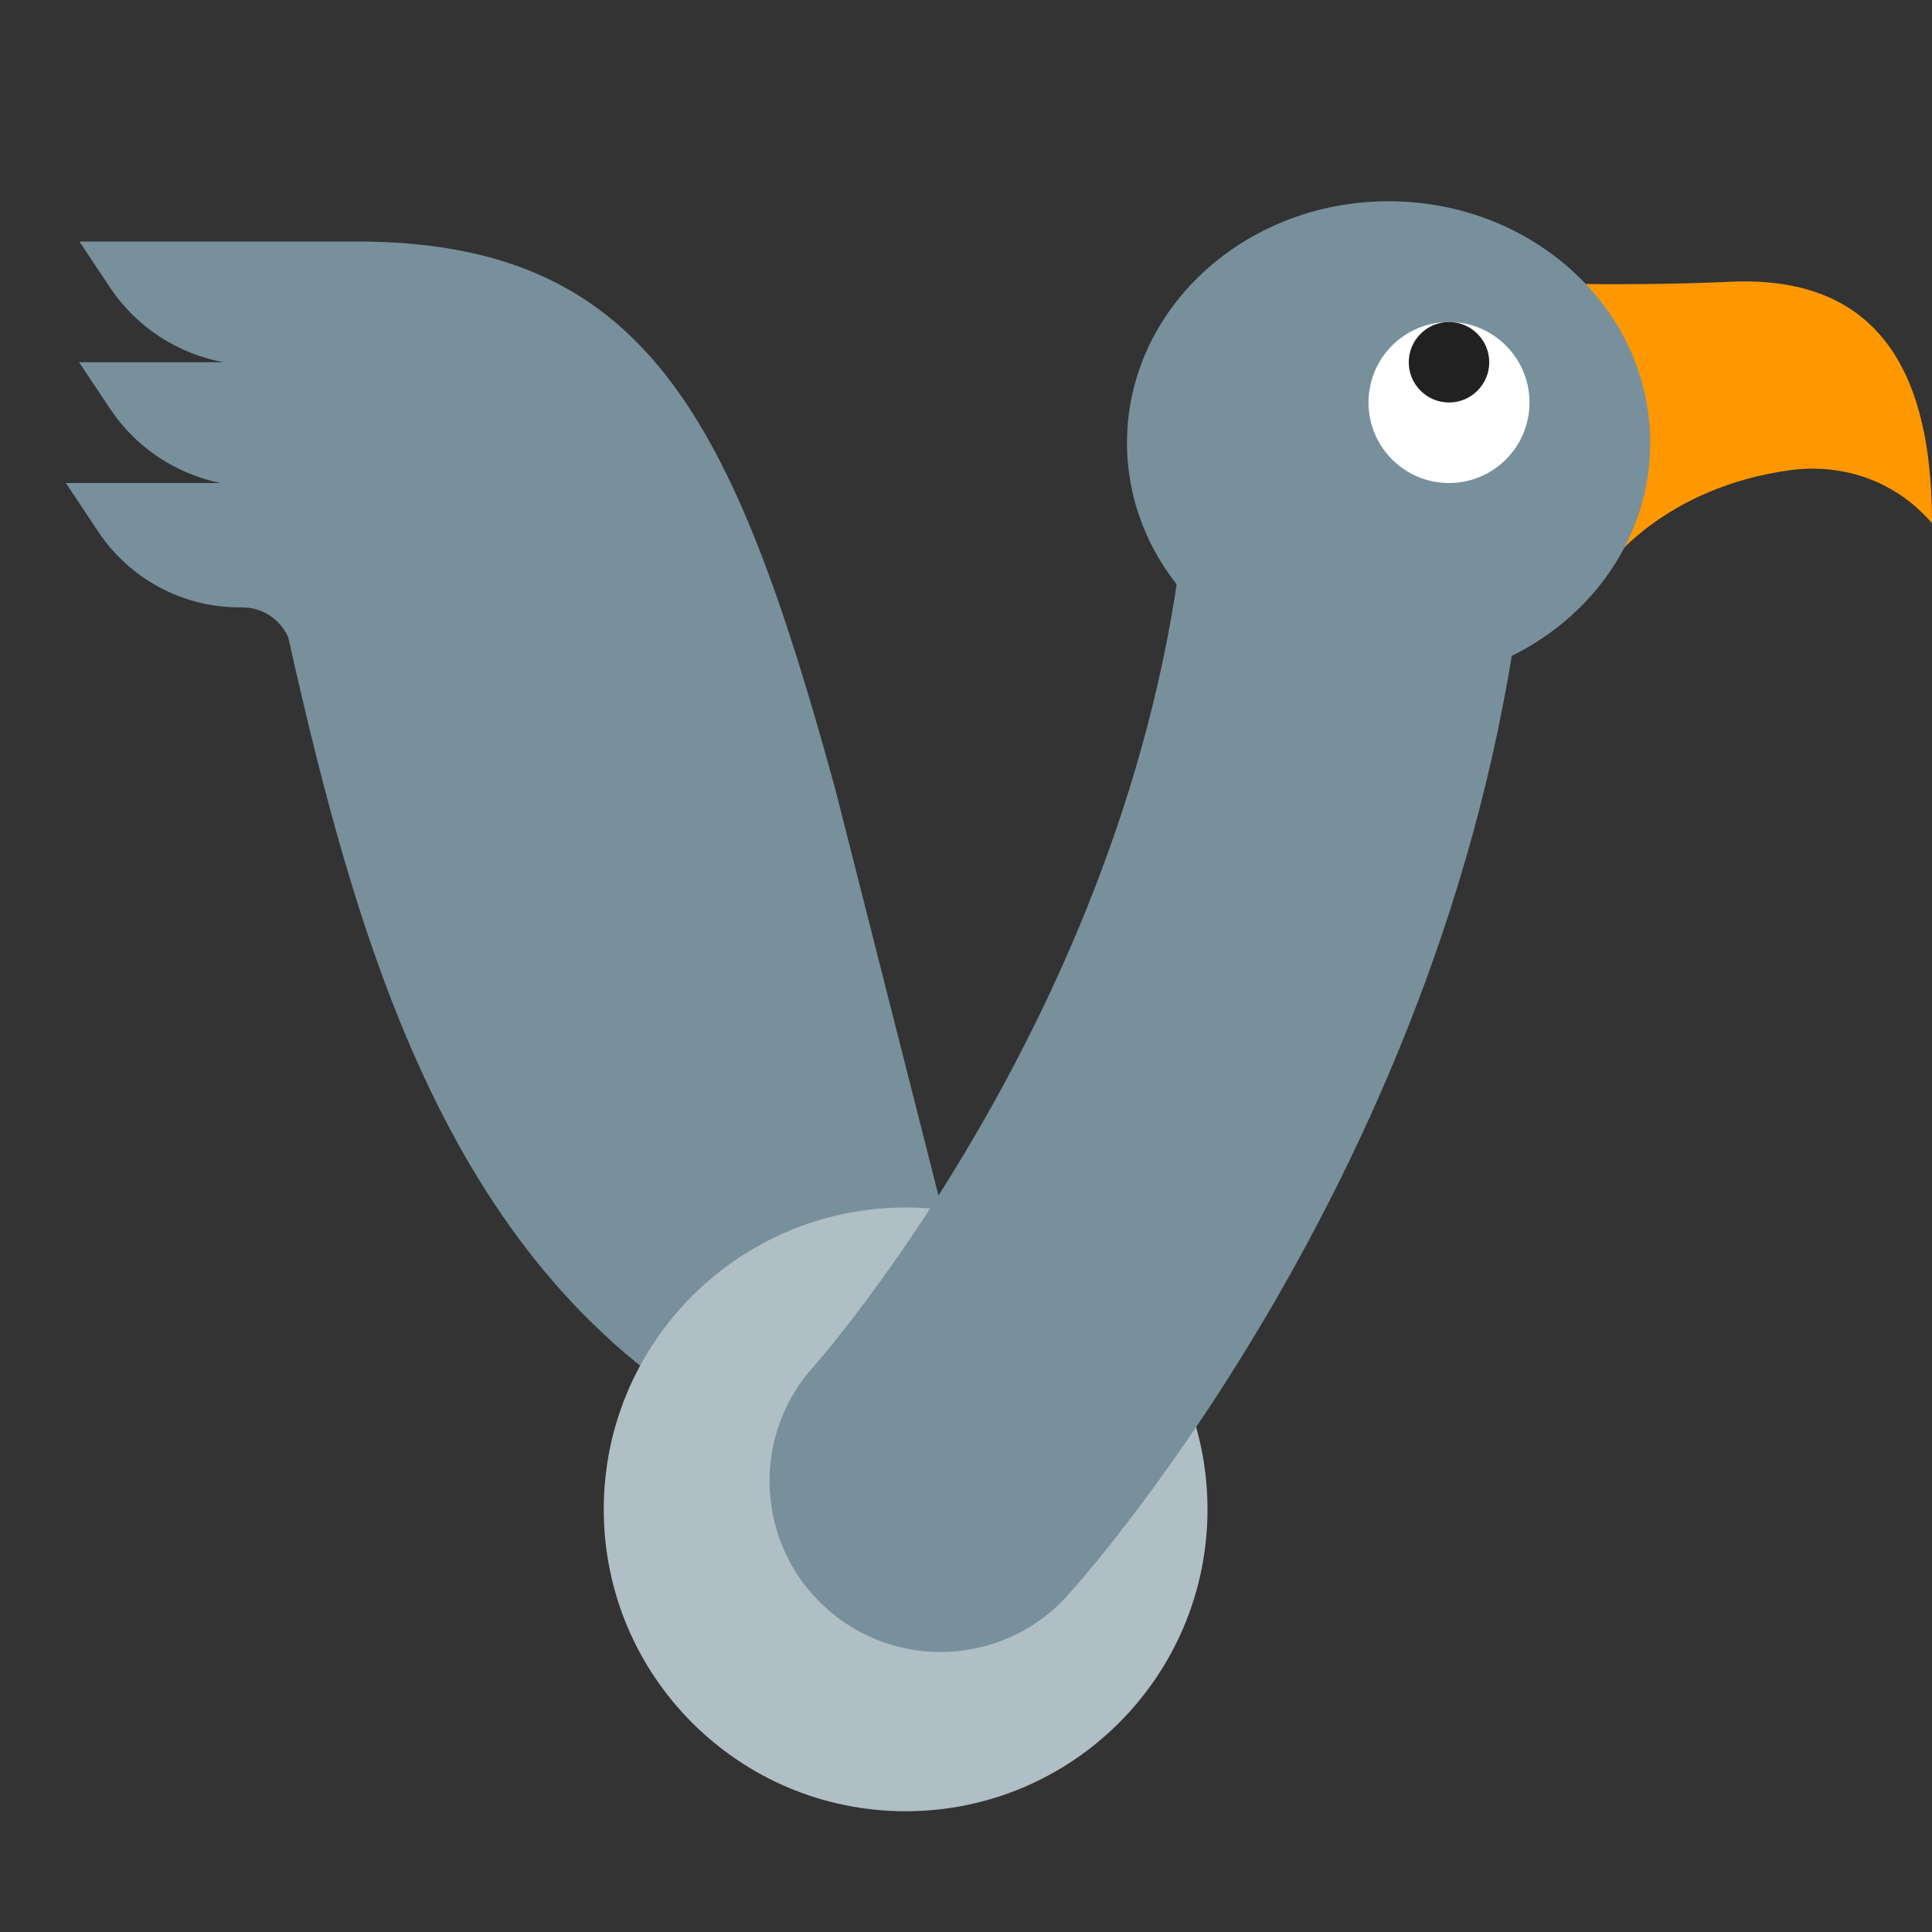 <?xml version="1.0" encoding="UTF-8"?>
<svg xmlns="http://www.w3.org/2000/svg" xmlns:xlink="http://www.w3.org/1999/xlink" width="48pt" height="48pt" viewBox="0 0 48 48" version="1.1">
<rect x="0" y="0" width="48" height="48" fill="#333333" stroke="none"/>
<g id="surface1692">
<path style=" stroke:none;fill-rule:nonzero;fill:rgb(47.059%,56.471%,61.176%);fill-opacity:1;" d="M 25.207 37.145 L 20.754 19.613 C 18.207 10.316 16.035 6 8.848 6 L 1.973 6 L 2.742 7.156 C 3.398 8.133 4.414 8.785 5.551 9 L 1.965 9 L 2.738 10.16 C 3.379 11.121 4.367 11.77 5.473 12 L 1.637 12 L 2.445 13.215 C 3.227 14.387 4.543 15.09 5.949 15.09 L 6.02 15.09 C 6.512 15.09 6.957 15.379 7.16 15.828 C 8.906 23.621 11.203 31.621 18.207 35.469 C 19.027 37.297 20.613 42.145 22.496 42.145 C 23.168 42.145 23.852 42.008 24.508 41.715 C 26.988 40.602 26.32 39.629 25.207 37.145 Z M 25.207 37.145 "/>
<path style=" stroke:none;fill-rule:nonzero;fill:rgb(69.02%,74.51%,77.255%);fill-opacity:1;" d="M 30 37.5 C 30 41.641 26.641 45 22.5 45 C 18.359 45 15 41.641 15 37.5 C 15 33.359 18.359 30 22.5 30 C 26.641 30 30 33.359 30 37.5 Z M 30 37.5 "/>
<path style=" stroke:none;fill-rule:nonzero;fill:rgb(47.059%,56.471%,61.176%);fill-opacity:1;" d="M 23.367 36.793 C 23.367 36.793 32.809 26.41 33.754 12.246 "/>
<path style=" stroke:none;fill-rule:nonzero;fill:rgb(47.059%,56.471%,61.176%);fill-opacity:1;" d="M 23.367 41.043 C 22.348 41.043 21.324 40.68 20.508 39.938 C 18.777 38.363 18.645 35.68 20.219 33.945 C 20.316 33.832 28.684 24.387 29.512 11.965 C 29.672 9.625 31.703 7.863 34.035 8.012 C 36.375 8.164 38.148 10.191 37.992 12.531 C 36.961 27.992 26.938 39.184 26.512 39.652 C 25.672 40.574 24.52 41.043 23.367 41.043 Z M 23.367 41.043 "/>
<path style=" stroke:none;fill-rule:nonzero;fill:rgb(100%,59.608%,0%);fill-opacity:1;" d="M 48 13 C 48 10 47.184 6.812 43 7 C 40.004 7.137 37 7 37 7 L 40 14 C 40 14 41.371 12.102 44.484 11.68 C 45.621 11.527 47 11.836 48 13 Z M 48 13 "/>
<path style=" stroke:none;fill-rule:nonzero;fill:rgb(47.059%,56.471%,61.176%);fill-opacity:1;" d="M 41 11 C 41 7.688 38.09 5 34.5 5 C 30.91 5 28 7.688 28 11 C 28 14.312 30.91 17 34.5 17 C 38.09 17 41 14.312 41 11 Z M 41 11 "/>
<path style=" stroke:none;fill-rule:nonzero;fill:rgb(100%,100%,100%);fill-opacity:1;" d="M 38 10 C 38 11.105 37.105 12 36 12 C 34.895 12 34 11.105 34 10 C 34 8.895 34.895 8 36 8 C 37.105 8 38 8.895 38 10 Z M 38 10 "/>
<path style=" stroke:none;fill-rule:nonzero;fill:rgb(12.941%,12.941%,12.941%);fill-opacity:1;" d="M 37 9 C 37 9.551 36.551 10 36 10 C 35.449 10 35 9.551 35 9 C 35 8.449 35.449 8 36 8 C 36.551 8 37 8.449 37 9 Z M 37 9 "/>
</g>
</svg>
